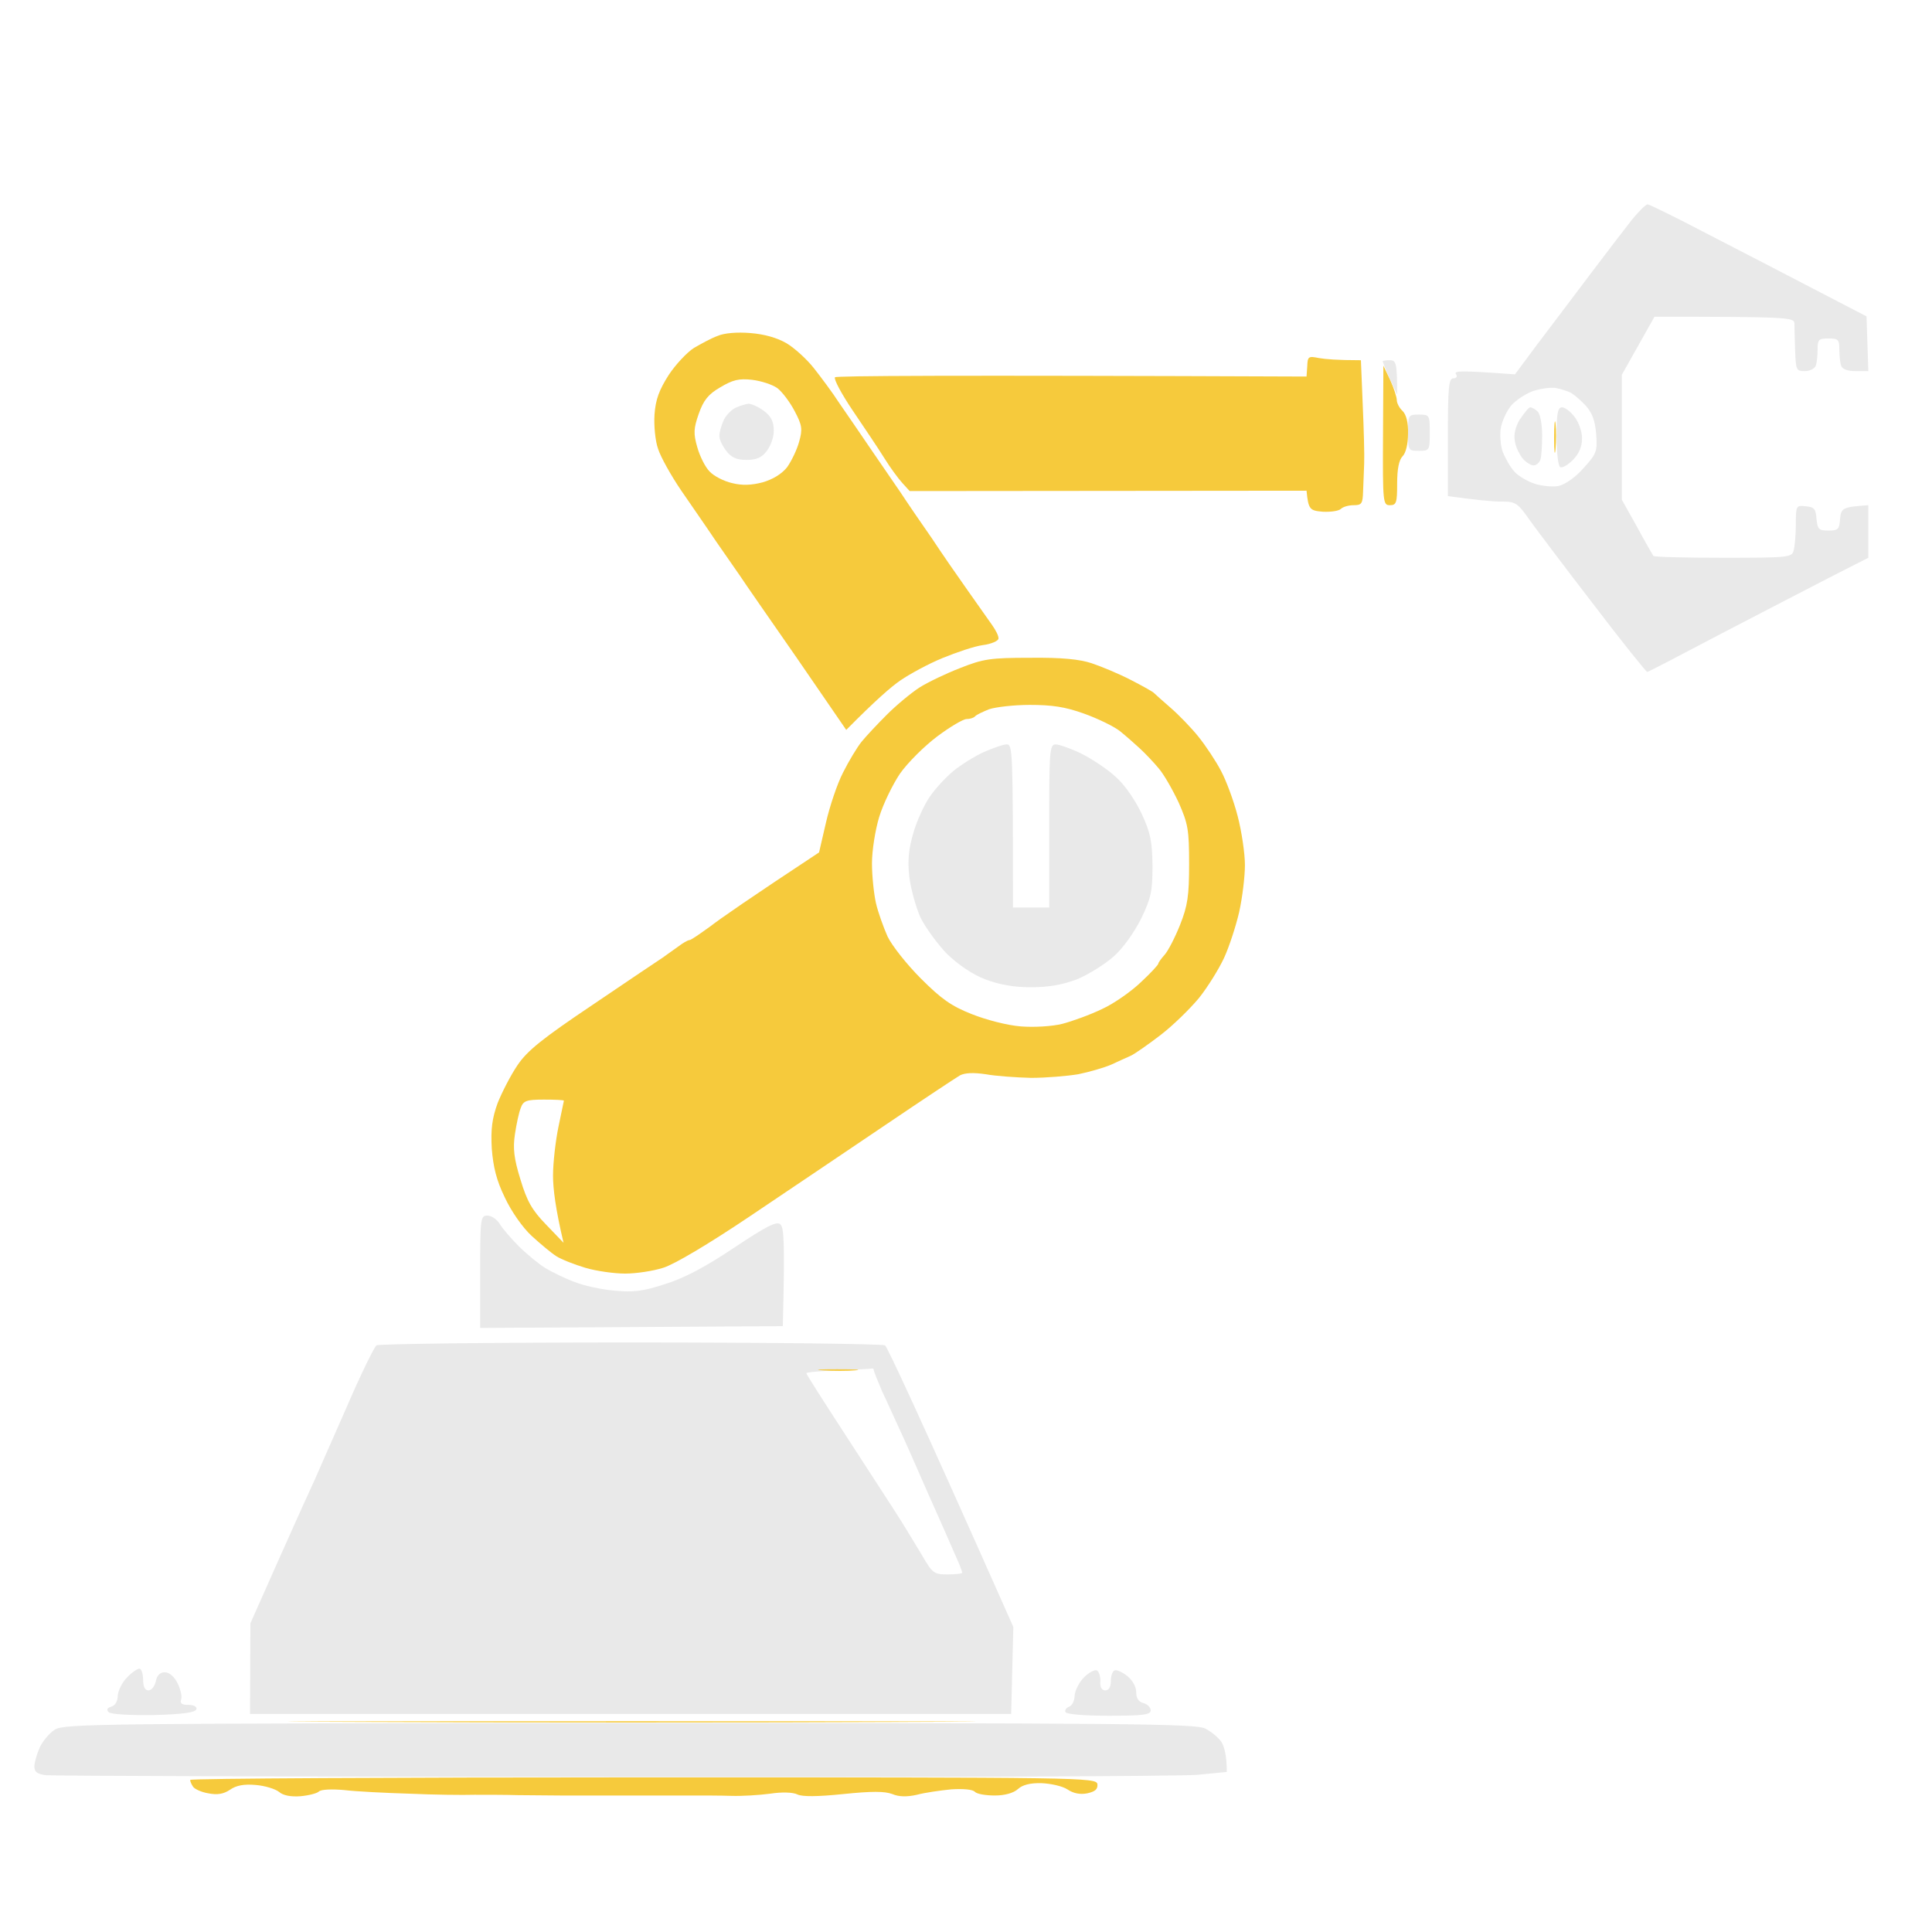 <?xml version="1.0" encoding="utf-8"?>
<svg xmlns="http://www.w3.org/2000/svg" viewBox="0 0 500 500" xmlns:bx="https://boxy-svg.com" width="500px" height="500px"><defs><bx:export><bx:file format="svg" path="MechaFusion - Logo Vectorizat.svg"/></bx:export></defs><title>MechaFusion - Logo Vectorizat</title><g id="Background" transform="matrix(0.938, 0, 0, 0.938, -34.254, 40.698)" style=""><path id="Path 0" class="s0" d="m89 447.8c0 0.4 0.4 1.2 0.8 1.8 0.4 0.6 2.3 1.5 4.2 1.8 2.5 0.5 4.2 0.2 6-1 1.7-1.2 3.9-1.6 7.1-1.3 2.5 0.2 5.4 1.1 6.4 1.9 1.1 1 3.3 1.4 5.9 1.2 2.3-0.2 4.6-0.8 5.1-1.3 0.6-0.6 3.7-0.7 7-0.4 3.3 0.4 11.4 0.8 18 1 6.6 0.3 14.7 0.4 18 0.3 3.3 0 8.6 0 11.8 0.1 3.1 0 8.4 0.1 11.7 0.1 3.3 0 8.7 0 12 0 3.3 0 8.7 0 12 0 3.3 0 8.7 0 12 0 3.3 0 8.4 0 11.3 0.1 2.8 0.1 7.7-0.2 10.7-0.6 3.2-0.5 6.3-0.4 7.5 0.2q2 1 12.7-0.1c7.8-0.8 11.4-0.8 13.5 0 1.9 0.8 4.1 0.8 6.8 0.2 2.2-0.6 6.5-1.2 9.5-1.5 3.2-0.2 5.9 0 6.5 0.7 0.6 0.6 3 1 5.5 1 2.8 0 5.2-0.7 6.4-1.8 1.2-1.1 3.3-1.7 6.5-1.6 2.5 0.1 5.7 0.8 7.1 1.7 1.6 1.1 3.5 1.5 5.5 1.1 2.2-0.5 2.9-1.1 2.8-2.5-0.3-1.9-3.4-1.9-125.3-1.9-68.8 0-125 0.3-125 0.7z" style="fill: rgb(246, 202, 60);"/><path id="Path 1" class="s1" d="m51.7 433.8c-1.5 0.9-3.4 3.2-4.2 4.9-0.8 1.8-1.5 4.2-1.5 5.3 0 1.5 0.8 2.1 3.2 2.4 1.8 0.2 72.1 0.4 156.3 0.5 84.1 0.1 156.7-0.2 161.3-0.6l8.2-0.8c0-4.6-0.7-7-1.5-8.3-0.8-1.2-2.9-2.9-4.5-3.7-2.6-1.3-22.3-1.5-158.8-1.5-145.6 0.1-155.9 0.2-158.5 1.8z" style="fill: rgb(233, 233, 233);"/><path id="Path 2" class="s0" d="m134 431.7c42.1 0.2 111.1 0.2 153.5 0 42.4-0.1 7.9-0.2-76.5-0.2-84.4 0-119.1 0.1-77 0.2z" style="fill: rgb(246, 202, 60);"/><path id="Path 3" class="s1" d="m335.6 419.4c-1.4 1.4-2.5 3.7-2.6 5.1 0 1.4-0.7 2.7-1.5 3-0.8 0.3-1.3 1-1 1.5 0.3 0.6 5.3 1 12 1 9.6 0 11.5-0.3 11.5-1.5 0-0.8-0.9-1.7-2-2q-2-0.5-2-3c0-1.5-1-3.3-2.5-4.5-1.4-1.1-3-1.8-3.5-1.5-0.6 0.3-1 1.6-1 3 0 1.6-0.6 2.5-1.5 2.5-1 0-1.5-0.9-1.4-2.4 0.1-1.4-0.4-2.8-0.9-3.1-0.6-0.3-2.2 0.5-3.6 1.9z" style="fill: rgb(233, 233, 233);"/><path id="Path 4" class="s1" d="m71.5 419.5c-1.3 1.3-2.4 3.6-2.5 5 0 1.5-0.7 2.7-1.8 3q-1.7 0.5-0.7 1.5c0.6 0.6 5.9 0.9 12.4 0.8 8.1-0.2 11.5-0.7 11.8-1.6 0.2-0.7-0.7-1.2-2.2-1.2-1.8 0-2.4-0.4-2-1.5 0.3-0.8-0.2-2.9-1-4.5-0.9-1.8-2.3-3-3.5-3q-2 0-2.5 2.5c-0.3 1.4-1.2 2.5-2 2.5q-1.5 0-1.5-3c0-1.6-0.5-3-1-3-0.6 0-2.2 1.1-3.5 2.5z" style="fill: rgb(233, 233, 233);"/><path id="Path 5" fill-rule="evenodd" class="s1" d="m210.5 327c37.9 0 69.5 0.4 70.2 0.8 0.6 0.4 8.9 18 35.4 77.7l-0.6 24h-210l0.1-25 8-18c4.4-9.9 8.8-19.6 9.7-21.5 0.8-1.9 4.8-10.9 8.8-20 3.9-9.1 7.7-16.8 8.3-17.2 0.6-0.4 32.2-0.8 70.1-0.8zm48.5 8.5c0 0.3 4.4 7.2 9.8 15.5 5.3 8.2 11.8 18.2 14.4 22.2 2.6 4 6 9.7 7.7 12.5 2.9 5 3.3 5.3 7.1 5.3 2.2 0 4-0.2 4-0.5 0-0.3-0.8-2.4-1.9-4.8-1-2.3-4.4-10.1-7.6-17.2-3.1-7.1-6.7-15.3-8-18-1.3-2.8-3.3-7.3-4.6-10-1.2-2.8-2.2-5.3-2.3-5.8 0-0.4-0.2-0.6-0.5-0.5-0.4 0.1-4.5 0.3-9.3 0.5-4.9 0.2-8.8 0.5-8.8 0.8z" style="fill: rgb(233, 233, 233);"/><path id="Path 6" class="s0" d="m263.5 334.7c2.8 0.2 6.8 0.2 9 0 2.2-0.2-0.1-0.3-5-0.3-4.9 0-6.8 0.1-4 0.3z" style="fill: rgb(246, 202, 60);"/><path id="Path 7" class="s1" d="m169 307.5v15.5l83.5-0.5c0.6-23.7 0.3-27.3-0.7-28.1-1-0.9-3.8 0.5-12.8 6.5-7.9 5.3-13.8 8.4-19 10-6.1 2-8.7 2.3-14 1.8-3.6-0.3-8.5-1.4-11-2.4-2.5-0.9-6.1-2.7-8-3.8-1.9-1.2-5.2-3.9-7.4-6.1-2.1-2.1-4.5-4.9-5.2-6.1-0.8-1.3-2.3-2.3-3.4-2.3-1.9 0-2 0.7-2 15.5z" style="fill: rgb(233, 233, 233);"/><path id="Path 32" fill-rule="evenodd" class="s0" d="m320.8 138.1c8.6-0.1 13.6 0.4 16.9 1.5 2.7 0.9 7.5 2.9 10.8 4.6 3.3 1.7 6.2 3.3 6.5 3.7 0.3 0.3 2.3 2.1 4.5 4 2.2 1.9 5.7 5.5 7.7 8 2 2.5 4.8 6.7 6.2 9.4 1.4 2.6 3.5 8.2 4.6 12.5 1.1 4.2 2 10.3 2 13.5 0 3.1-0.7 9-1.6 13-0.9 3.9-2.8 9.7-4.2 12.7-1.4 3-4.5 8-6.9 11-2.5 3-7.2 7.6-10.6 10.2-3.4 2.6-7.1 5.2-8.2 5.7-1.1 0.5-3.6 1.6-5.5 2.5-1.9 0.8-6 2-9 2.6-3 0.5-8.9 1-13 1-4.1-0.1-9.8-0.5-12.5-1-3.4-0.5-5.7-0.4-7.1 0.3-1.2 0.7-10.4 6.8-20.6 13.7-10.2 6.9-27 18.2-37.4 25.2-11.3 7.6-20.9 13.3-23.9 14.2-2.8 0.9-7.5 1.6-10.5 1.6-3 0-8-0.7-11-1.6-3-0.9-6.6-2.3-8-3.2-1.4-0.9-4.4-3.4-6.8-5.6-2.5-2.3-5.7-6.9-7.4-10.6-2.3-4.7-3.2-8.4-3.6-13.5-0.3-5.4 0.1-8.3 1.6-12.5 1.2-3 3.6-7.7 5.5-10.5 2.7-4 6.8-7.3 20.8-16.7 9.6-6.5 18.2-12.3 19.3-13 1-0.7 2.9-2.1 4.2-3 1.3-1 2.7-1.8 3.1-1.8 0.5 0 3-1.8 5.8-3.8 2.7-2.1 10.6-7.6 30-20.4l1.9-8.2c1-4.4 3.1-10.7 4.7-13.8 1.6-3.2 3.9-7 5.1-8.5 1.3-1.6 4.4-4.9 7-7.5 2.7-2.7 6.7-6 9-7.5 2.4-1.5 7.4-3.9 11.3-5.4 6.3-2.5 8.3-2.8 19.2-2.8zm-15.3 16.2c-0.4 0.4-1.4 0.7-2.3 0.7-0.9 0-4.5 2.1-8.1 4.8-3.6 2.7-8.2 7.3-10.3 10.3-2 3-4.6 8.3-5.7 11.9-1.1 3.6-2 9.3-2 12.8 0 3.4 0.5 8.3 1.1 11 0.6 2.6 2.1 6.7 3.2 9.2 1.2 2.5 5.3 7.7 9.2 11.6 5.6 5.6 8.4 7.6 14 9.8 4 1.6 9.8 3.1 13.5 3.4 3.7 0.3 8.7 0 11.5-0.7 2.7-0.7 7.7-2.5 11-4.1 3.3-1.5 8.1-4.9 10.7-7.4 2.7-2.5 4.8-4.8 4.8-5.1 0-0.3 0.8-1.4 1.7-2.4 1-1.1 2.9-4.8 4.3-8.3 2.1-5.3 2.5-8 2.5-16.8 0-9.5-0.3-11.1-2.9-17-1.7-3.6-4.1-7.8-5.5-9.4-1.4-1.7-3.7-4.1-5.1-5.4-1.4-1.3-3.9-3.5-5.5-4.8-1.6-1.3-6.1-3.5-10-4.9-5.3-1.9-8.9-2.4-15-2.4-4.4 0-9.4 0.6-11.2 1.2-1.7 0.7-3.5 1.5-3.9 2zm-126.9 115.2c-0.6 3.9-0.3 6.7 1.5 12.5 1.8 6 3.2 8.5 7.1 12.5l4.8 5c-2.2-9.3-2.9-14.9-2.9-18.5 0-3.6 0.7-9.6 1.5-13.5 0.8-3.9 1.5-7.1 1.5-7.2 0-0.2-2.5-0.3-5.5-0.3-4.8 0-5.7 0.3-6.4 2.3-0.5 1.2-1.2 4.5-1.6 7.2z" style="fill: rgb(246, 202, 60);"/><path id="Path 33" class="s1" d="m308 164.1c-2.5 1.1-6.3 3.5-8.4 5.2-2.2 1.8-5.1 5-6.6 7.2-1.5 2.2-3.6 6.7-4.5 10-1.3 4.4-1.6 7.6-1.1 12 0.4 3.3 1.8 8.4 3.1 11.3 1.4 2.8 4.7 7.3 7.3 10 3 2.9 6.9 5.6 10.5 7 4 1.5 7.8 2.2 12.7 2.2 4.9 0 8.7-0.7 12.7-2.2 3.1-1.3 7.6-4.1 10.1-6.3 2.6-2.3 5.7-6.7 7.6-10.5 2.7-5.6 3.1-7.5 3.1-14.5-0.1-6.7-0.5-9-3-14.4-1.8-3.8-4.7-8-7.2-10.2-2.4-2.2-6.7-5-9.5-6.4-2.9-1.4-6.1-2.5-7-2.5-1.7 0-1.8 1.7-1.8 22.5v22.5h-10c0-43.3-0.1-45-1.7-45-1 0-3.8 1-6.3 2.1z" style="fill: rgb(233, 233, 233);"/><path id="Path 34" class="s1" d="m425 76c0 4.9 0.1 5 3 5 2.9 0 3-0.1 3-5 0-4.9-0.1-5-3-5-2.9 0-3 0.1-3 5z" style="fill: rgb(233, 233, 233);"/><path id="Path 35" class="s0" d="m418.1 76.8c-0.1 18.6 0 19.2 1.9 19.2 1.8 0 2-0.7 2-6q0-6 1.5-7.5c0.9-0.9 1.5-3.4 1.5-6.2 0.1-3.1-0.5-5.3-1.5-6.3-0.9-0.8-1.6-2.2-1.6-3 0-0.8-0.8-3.3-1.8-5.5l-1.9-4z" style="fill: rgb(246, 202, 60);"/><path id="Path 36" class="s1" d="m418 56.3c0 0.1 0.8 2.2 1.9 4.7l2.1 4.5c0-8.8-0.3-9.5-2-9.5-1.1 0-2 0.1-2 0.3z" style="fill: rgb(233, 233, 233);"/><path id="Path 37" class="s0" d="m397.2 57.6l-0.2 2.9c-100.2-0.4-129.7-0.2-130.1 0.2-0.4 0.5 1.8 4.6 4.9 9.2 3.1 4.6 7.1 10.5 8.7 13.1 1.6 2.6 3.9 5.7 5 6.9l2 2.2 109.5-0.1c0.5 5.2 0.9 5.5 4.5 5.8 2.2 0.1 4.4-0.2 5-0.8 0.5-0.5 2-1 3.5-1 2.2 0 2.5-0.4 2.6-3.8 0.1-2 0.2-5.5 0.3-7.7 0.1-2.2-0.1-9.5-0.4-16.3l-0.5-12.2c-6.6 0-9.9-0.3-11.6-0.6-2.9-0.6-3.1-0.4-3.2 2.2z" style="fill: rgb(246, 202, 60);"/><path id="Path 38" fill-rule="evenodd" class="s0" d="m243.5 48.5c3.9 0.3 7.4 1.3 10 2.8 2.2 1.3 5.6 4.4 7.5 6.8 1.9 2.4 5.2 6.8 7.2 9.9 2.1 3 5.9 8.6 8.5 12.4 2.6 3.8 6.4 9.3 8.3 12.1 1.9 2.9 5.8 8.6 8.6 12.6 2.7 4.1 7.2 10.6 9.9 14.4 2.7 3.8 5.7 8.1 6.7 9.5 1 1.4 1.9 3.1 1.8 3.8 0 0.6-1.9 1.5-4.3 1.8-2.3 0.3-7.3 2-11.2 3.6-3.9 1.6-9 4.4-11.5 6.1-2.5 1.7-6.9 5.5-15 13.7l-13.6-19.8c-7.5-10.8-14.6-21-15.7-22.7-1.2-1.7-4.1-5.9-6.6-9.5-2.4-3.6-6.8-9.9-9.6-14-2.8-4.1-5.7-9.3-6.4-11.5-0.8-2.2-1.2-6.5-1-9.5 0.3-4.2 1.3-6.8 3.9-10.9 1.9-2.9 5.1-6.3 7-7.5 1.9-1.1 4.8-2.7 6.5-3.3 1.8-0.8 5.4-1.1 9-0.8zm-14.2 22.3c-1.4 4-1.5 5.4-0.4 9.2 0.7 2.5 2.2 5.5 3.4 6.7 1.2 1.3 4 2.7 6.2 3.2 2.8 0.7 5.3 0.6 8.4-0.2 2.8-0.8 5.3-2.3 6.8-4.2 1.2-1.7 2.7-4.8 3.3-7 1-3.5 0.8-4.6-1.2-8.4-1.3-2.5-3.4-5.3-4.8-6.4-1.4-1-4.5-2-7-2.3-3.6-0.4-5.3 0-8.8 2.1-3.3 1.9-4.6 3.6-5.9 7.3z" style="fill: rgb(246, 202, 60);"/><path id="Path 39" class="s1" d="m239.5 69.1c-1.1 0.5-2.6 2-3.3 3.4-0.6 1.4-1.2 3.3-1.2 4.3-0.1 0.9 0.8 2.8 1.9 4.2 1.4 1.9 2.9 2.5 5.6 2.5 2.7 0 4.2-0.6 5.6-2.5 1.1-1.4 2-4 1.9-5.7 0-2.4-0.8-3.9-2.7-5.3-1.6-1.2-3.5-2-4.3-2-0.8 0.1-2.4 0.6-3.5 1.1z" style="fill: rgb(233, 233, 233);"/><path id="Path 40" fill-rule="evenodd" class="s1" d="m491.1 13c0.5 0 8 3.7 16.6 8.2 8.7 4.5 22.1 11.4 43.8 22.7l0.5 15.1h-3.5c-2.2 0-3.7-0.5-4-1.5-0.3-0.8-0.5-2.8-0.5-4.5 0-2.7-0.3-3-3-3-2.7 0-3 0.3-3 3 0 1.7-0.2 3.7-0.5 4.5-0.3 0.8-1.6 1.5-3 1.5-2.4 0-2.5-0.3-2.7-5.7-0.1-3.2-0.2-6.6-0.2-7.5-0.1-1.6-1.7-1.8-38.6-1.8l-9 16v34.5l4.2 7.5c2.2 4.1 4.3 7.7 4.5 8 0.3 0.3 9 0.5 19.3 0.5 18.1 0 18.9-0.1 19.4-2 0.3-1.1 0.6-4.4 0.6-7.2 0-5.2 0.1-5.3 2.7-5 2.4 0.2 2.8 0.7 3 3.5 0.3 2.8 0.6 3.2 3.3 3.2 2.7 0 3-0.4 3.2-3.2 0.3-3 0.6-3.3 7.8-3.8v14.5l-10.2 5.2c-5.7 2.9-19.3 10-30.3 15.7-11 5.8-20.2 10.6-20.5 10.6-0.3 0-6.8-8.1-14.5-18.2-7.7-10-15.7-20.6-17.8-23.5-3.5-5-4-5.3-8-5.3-2.3 0-6.6-0.4-14.7-1.5v-16.2c0-13.8 0.2-16.3 1.5-16.3 0.9 0 1.2-0.5 0.7-1.2-0.5-0.9 1.3-1 16.3 0.1l6.1-8.2c3.4-4.5 10-13.2 14.5-19.2 4.6-6.1 9.9-13 11.7-15.3 1.9-2.3 3.8-4.2 4.3-4.2zm-37.8 55.7c-1.2 1.5-2.4 4.3-2.7 6-0.3 1.8-0.1 4.8 0.5 6.5 0.7 1.8 2.1 4.3 3.3 5.6 1.1 1.2 3.7 2.7 5.6 3.3 1.9 0.6 4.9 0.9 6.5 0.6 1.8-0.4 4.6-2.3 6.9-4.9 3.6-4 3.9-4.6 3.5-9.5-0.3-3.7-1.1-5.8-2.9-7.8-1.4-1.5-3.2-3-4-3.5-0.8-0.4-2.6-1-4-1.3-1.4-0.3-4.3 0.1-6.5 0.8-2.2 0.8-5 2.7-6.2 4.2z" style="fill: rgb(233, 233, 233);"/><path id="Path 41" class="s0" d="m465.3 77.5c0 3.8 0.2 5.2 0.4 3 0.2-2.2 0.2-5.3 0-7-0.2-1.7-0.4 0.2-0.4 4z" style="fill: rgb(246, 202, 60);"/><path id="Path 42" class="s1" d="m466 77c0 4.4 0.4 8.2 1 8.5 0.6 0.3 2.1-0.6 3.5-2 1.6-1.6 2.5-3.6 2.5-5.8 0.1-1.7-0.8-4.4-2-6-1.1-1.5-2.7-2.7-3.5-2.7-1.2 0-1.5 1.6-1.5 8zm-10.1-4.8c-1.3 2.3-1.8 4.2-1.4 6.3 0.3 1.7 1.4 3.8 2.3 4.8 0.9 1 2.3 1.8 2.9 1.7 0.7 0 1.5-0.7 1.8-1.5 0.3-0.8 0.5-3.9 0.5-6.8 0-2.9-0.5-5.8-1.2-6.5-0.7-0.7-1.6-1.2-2.1-1.2-0.4 0-1.6 1.5-2.8 3.3z" style="fill: rgb(233, 233, 233);"/></g></svg>